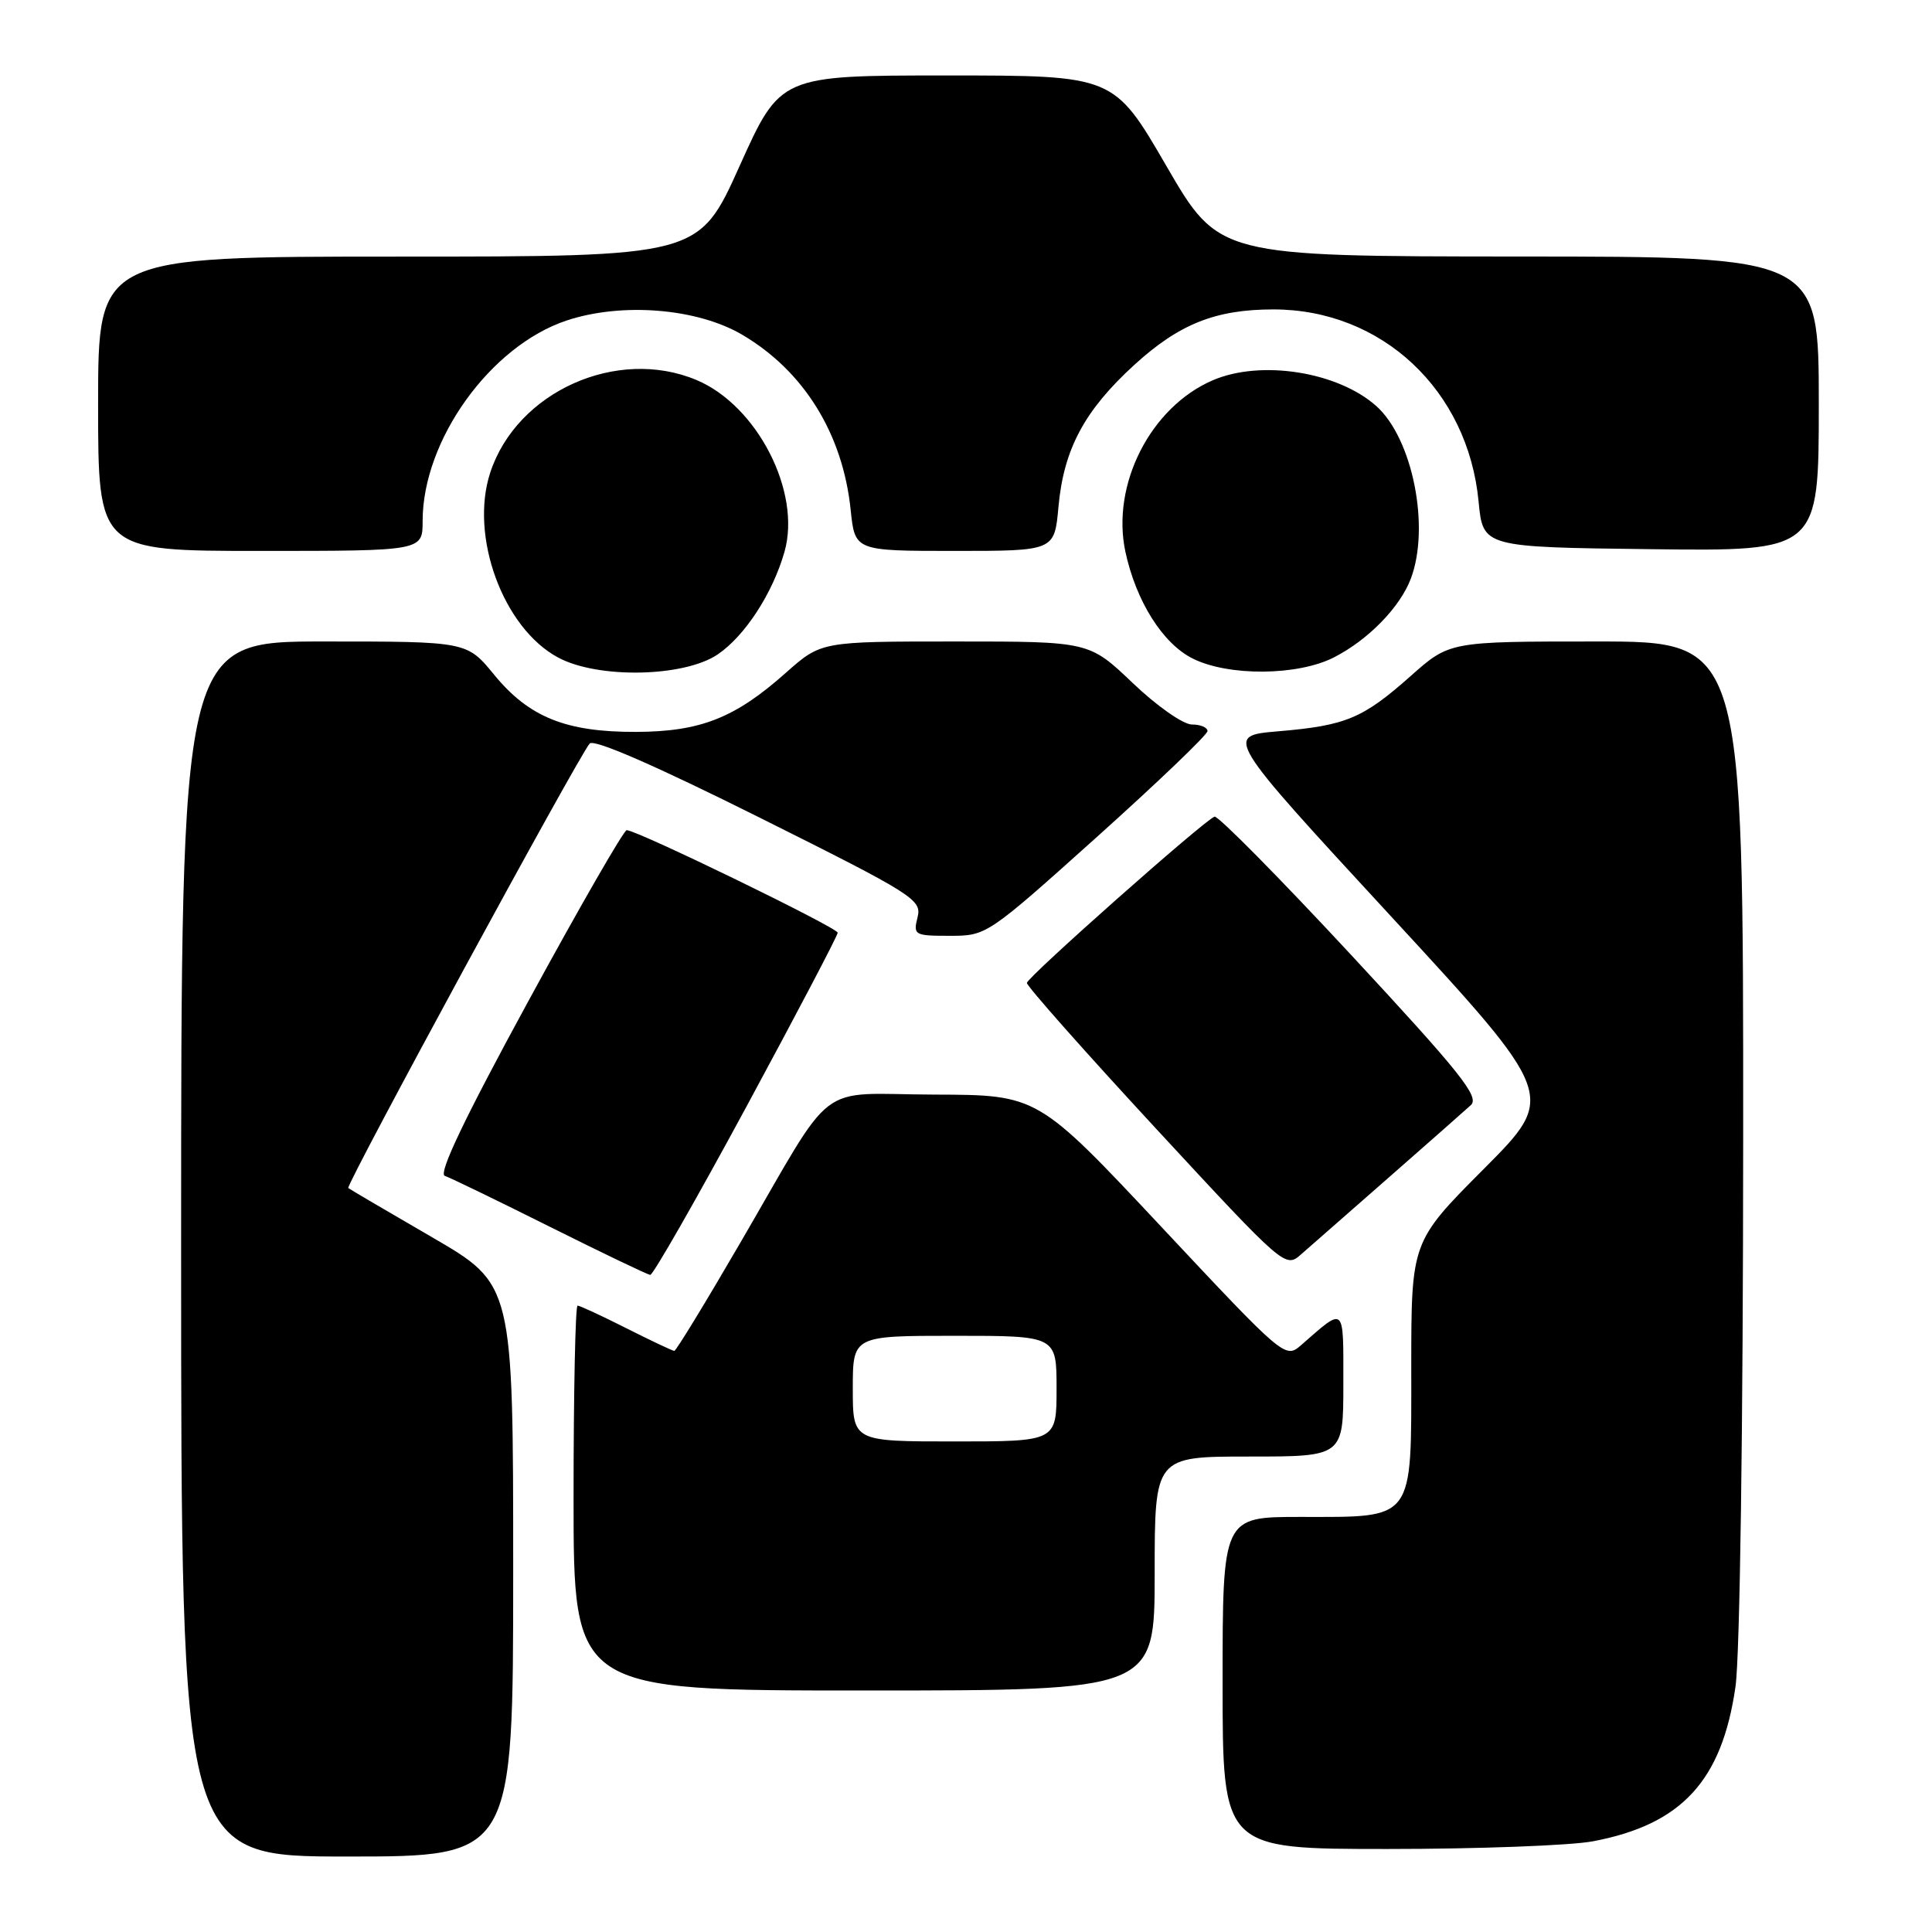 <?xml version="1.0" encoding="UTF-8" standalone="no"?>
<!DOCTYPE svg PUBLIC "-//W3C//DTD SVG 1.1//EN" "http://www.w3.org/Graphics/SVG/1.1/DTD/svg11.dtd" >
<svg xmlns="http://www.w3.org/2000/svg" xmlns:xlink="http://www.w3.org/1999/xlink" version="1.1" viewBox="0 0 256 256">
 <g >
 <path fill="currentColor"
d=" M 68.00 208.09 C 68.00 170.18 68.00 170.18 57.25 163.94 C 51.34 160.51 46.34 157.58 46.15 157.42 C 45.75 157.10 76.77 99.99 78.14 98.52 C 78.72 97.90 86.88 101.46 100.62 108.32 C 121.13 118.56 122.16 119.21 121.58 121.55 C 120.99 123.90 121.16 124.00 125.86 124.00 C 130.73 124.00 130.83 123.93 145.38 110.87 C 153.42 103.65 160.00 97.35 160.00 96.87 C 160.00 96.39 159.07 96.00 157.93 96.00 C 156.78 96.00 153.28 93.55 150.09 90.50 C 144.32 85.00 144.32 85.00 126.56 85.00 C 108.81 85.00 108.81 85.00 104.15 89.13 C 97.39 95.15 92.81 96.95 84.27 96.98 C 74.99 97.01 70.09 95.03 65.48 89.41 C 61.87 85.00 61.87 85.00 42.93 85.00 C 24.00 85.00 24.00 85.00 24.00 165.50 C 24.00 246.00 24.00 246.00 46.00 246.00 C 68.00 246.00 68.00 246.00 68.00 208.09 Z  M 211.08 243.98 C 222.83 241.76 228.17 235.96 229.96 223.50 C 230.55 219.40 230.97 189.27 230.98 150.75 C 231.00 85.00 231.00 85.00 211.53 85.00 C 192.07 85.00 192.07 85.00 186.93 89.57 C 180.57 95.21 178.35 96.14 169.38 96.90 C 162.25 97.50 162.25 97.50 184.25 121.35 C 206.25 145.21 206.25 145.21 196.63 154.87 C 187.00 164.54 187.00 164.54 187.00 181.21 C 187.00 201.75 187.56 201.00 172.28 201.00 C 162.00 201.00 162.00 201.00 162.00 223.00 C 162.00 245.00 162.00 245.00 183.86 245.00 C 195.89 245.00 208.14 244.54 211.08 243.98 Z  M 153.00 208.50 C 153.00 193.00 153.00 193.00 165.50 193.00 C 178.00 193.00 178.00 193.00 178.00 183.38 C 178.00 172.84 178.29 173.10 172.40 178.24 C 170.31 180.06 170.17 179.95 153.90 162.58 C 137.50 145.08 137.50 145.08 123.82 145.04 C 107.81 144.99 110.95 142.59 98.05 164.75 C 93.49 172.59 89.58 179.00 89.35 179.00 C 89.13 179.00 86.27 177.65 83.00 176.00 C 79.73 174.35 76.82 173.00 76.53 173.00 C 76.24 173.00 76.00 184.47 76.00 198.50 C 76.00 224.00 76.00 224.00 114.50 224.00 C 153.00 224.00 153.00 224.00 153.00 208.50 Z  M 98.91 146.63 C 105.56 134.33 111.00 123.96 111.00 123.59 C 111.00 122.93 84.41 110.00 83.04 110.00 C 82.66 110.00 76.78 120.21 69.99 132.69 C 61.55 148.18 58.05 155.52 58.94 155.81 C 59.66 156.05 65.93 159.09 72.87 162.56 C 79.82 166.03 85.80 168.90 86.16 168.93 C 86.52 168.97 92.26 158.93 98.91 146.63 Z  M 184.00 156.04 C 189.22 151.46 194.13 147.14 194.90 146.43 C 196.07 145.34 193.53 142.16 179.02 126.52 C 169.52 116.29 161.38 108.05 160.93 108.21 C 159.56 108.70 136.14 129.45 136.07 130.24 C 136.03 130.64 143.72 139.32 153.15 149.52 C 170.21 167.96 170.32 168.05 172.40 166.21 C 173.56 165.19 178.78 160.61 184.00 156.04 Z  M 95.09 86.72 C 98.70 84.28 102.38 78.63 103.95 73.11 C 106.21 65.18 100.33 53.72 92.28 50.35 C 81.76 45.94 68.50 51.89 64.97 62.59 C 62.18 71.03 66.67 83.25 73.98 87.14 C 79.27 89.96 90.62 89.73 95.09 86.72 Z  M 176.79 87.09 C 181.32 84.76 185.51 80.46 186.94 76.68 C 189.53 69.83 187.17 58.07 182.35 53.79 C 177.25 49.25 167.08 47.65 160.72 50.38 C 152.46 53.92 147.22 64.21 149.12 73.11 C 150.53 79.65 154.05 85.26 158.02 87.25 C 162.78 89.64 171.99 89.56 176.79 87.09 Z  M 56.00 69.04 C 56.00 58.32 64.98 45.83 75.08 42.47 C 82.40 40.04 92.35 40.84 98.32 44.34 C 106.51 49.14 111.68 57.48 112.72 67.58 C 113.28 73.00 113.28 73.00 126.50 73.00 C 139.72 73.00 139.72 73.00 140.25 67.18 C 140.94 59.53 143.68 54.40 150.30 48.35 C 156.25 42.92 161.07 41.00 168.74 41.00 C 183.09 41.00 194.51 51.69 195.92 66.45 C 196.50 72.50 196.50 72.50 218.75 72.77 C 241.00 73.04 241.00 73.04 241.00 53.52 C 241.00 34.00 241.00 34.00 201.25 33.99 C 161.50 33.97 161.50 33.97 154.55 21.99 C 147.59 10.00 147.59 10.00 125.50 10.00 C 103.40 10.00 103.40 10.00 98.00 22.00 C 92.60 34.00 92.60 34.00 52.80 34.00 C 13.00 34.00 13.00 34.00 13.00 53.50 C 13.00 73.00 13.00 73.00 34.50 73.00 C 56.00 73.00 56.00 73.00 56.00 69.04 Z  M 113.00 184.00 C 113.00 177.00 113.00 177.00 126.50 177.00 C 140.00 177.00 140.00 177.00 140.00 184.00 C 140.00 191.00 140.00 191.00 126.50 191.00 C 113.00 191.00 113.00 191.00 113.00 184.00 Z "/>
</g>
</svg>